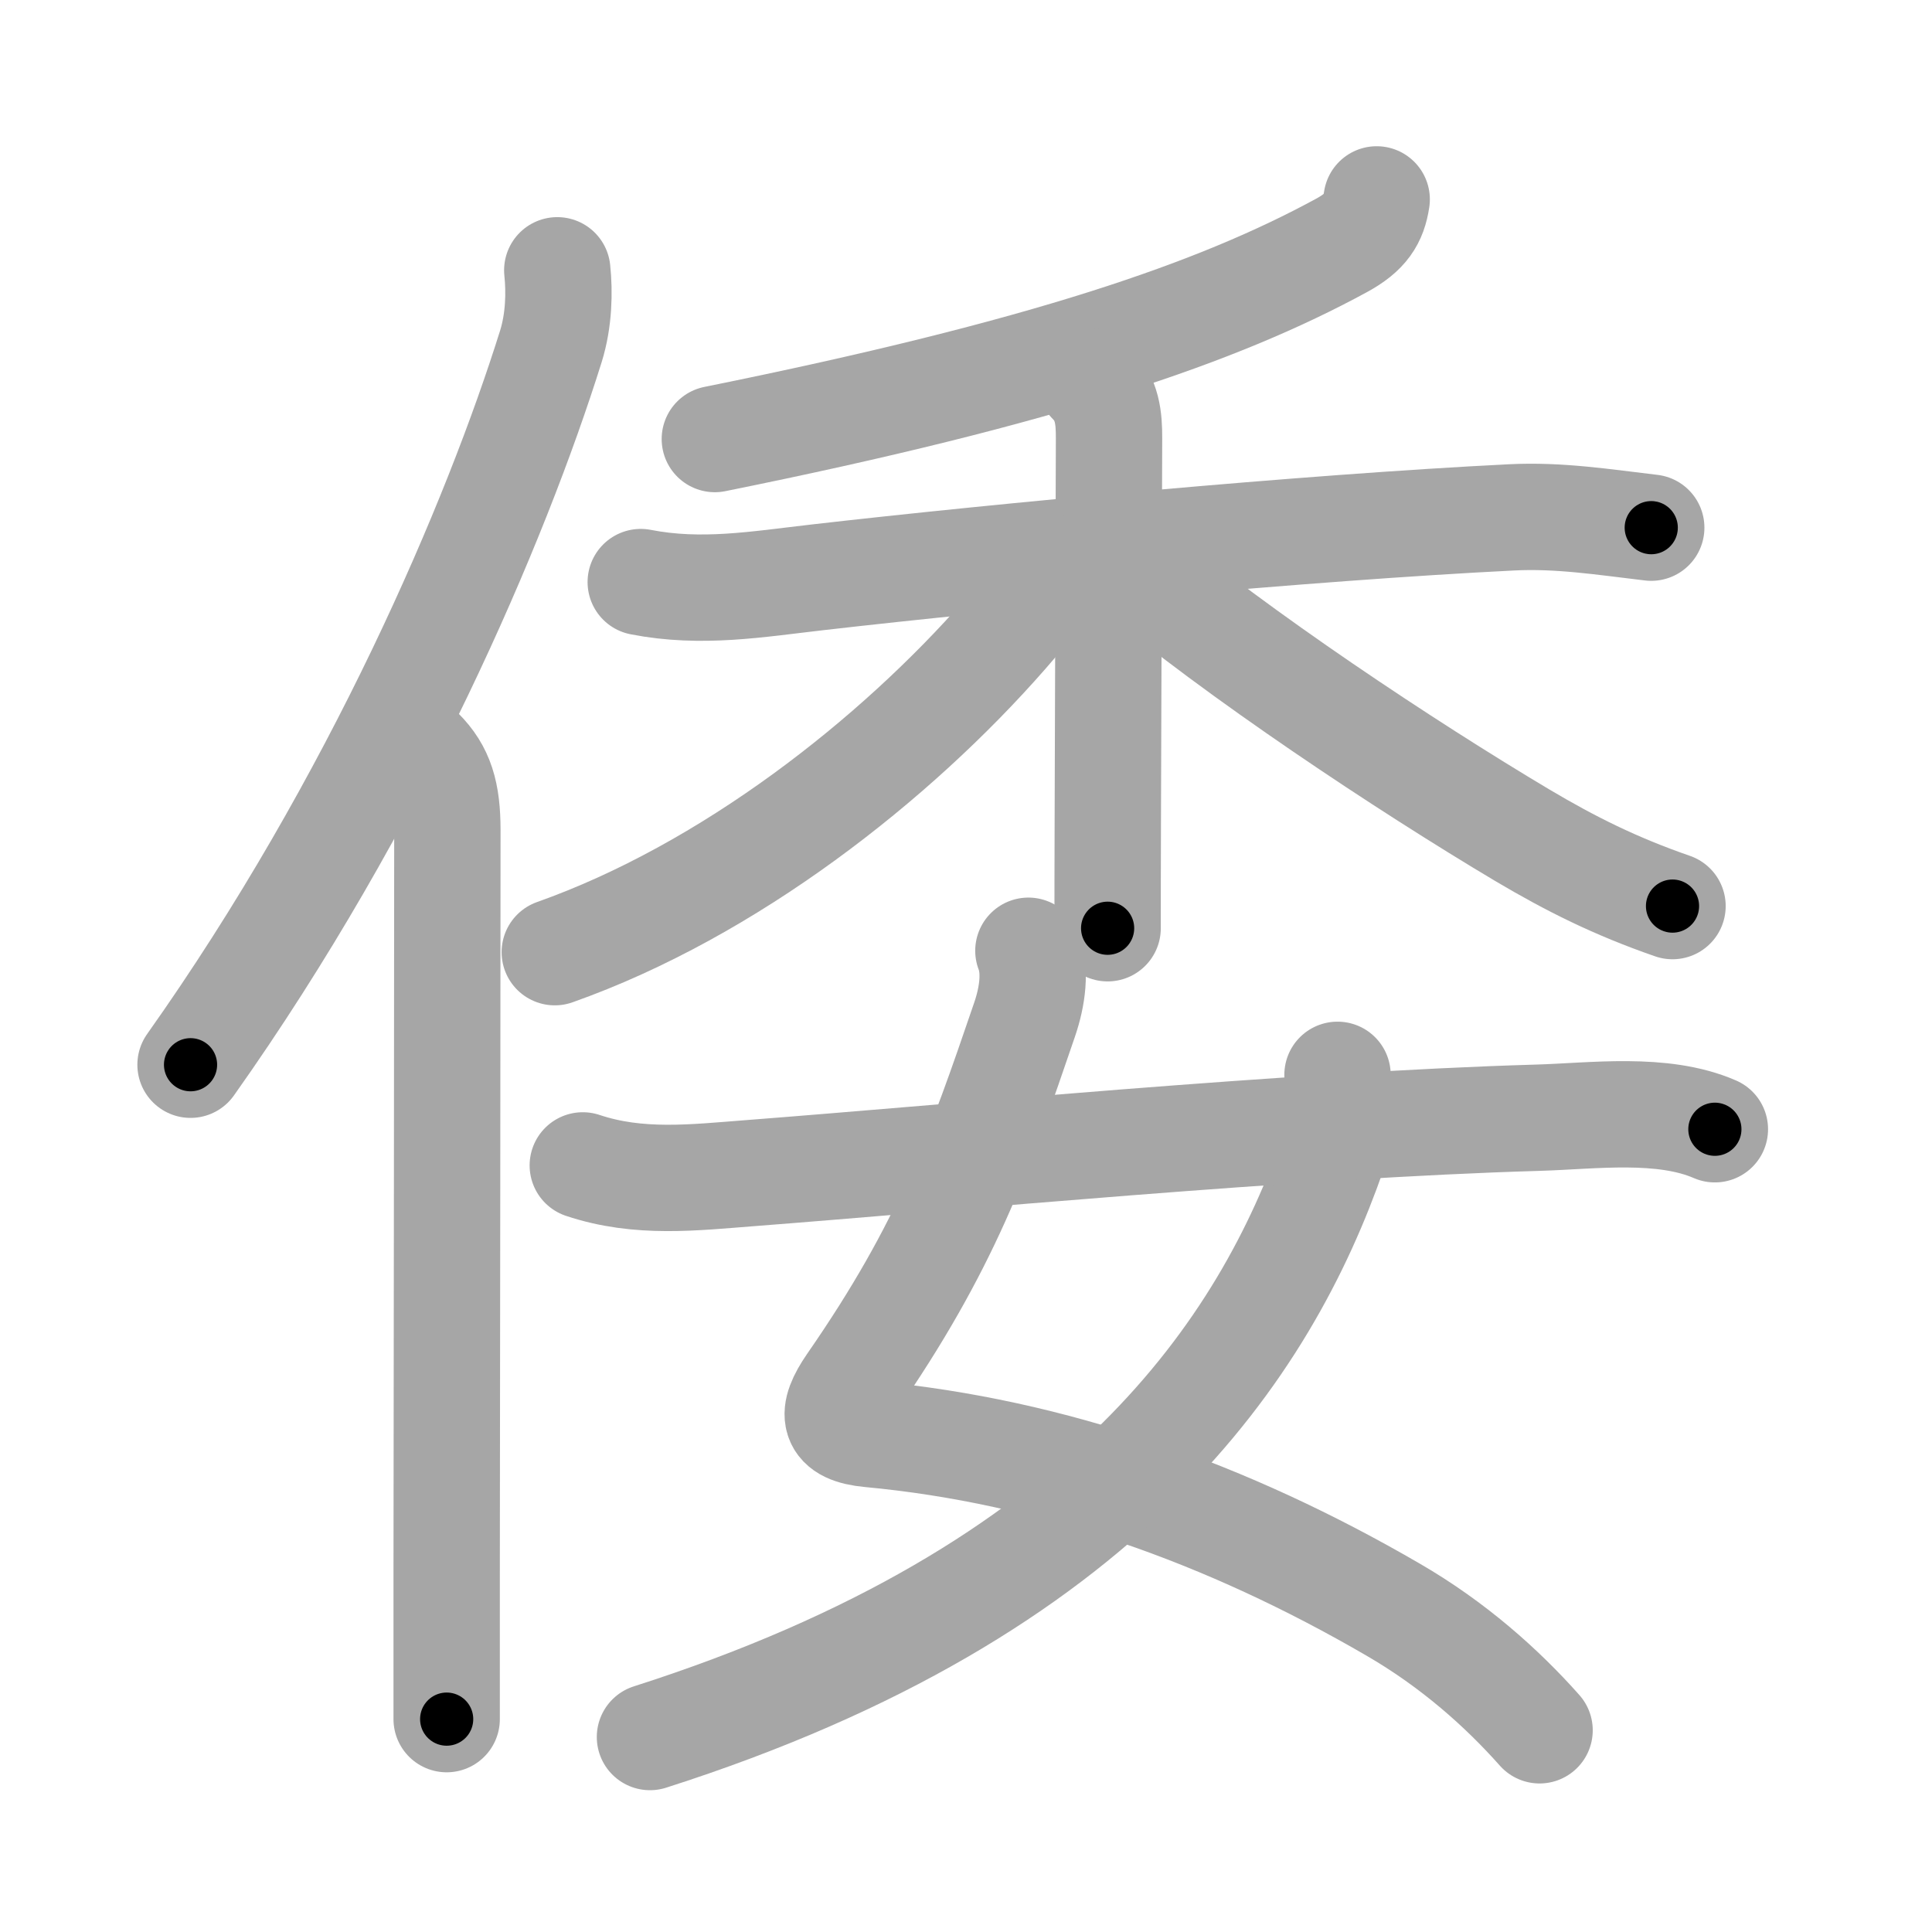 <svg xmlns="http://www.w3.org/2000/svg" viewBox="0 0 109 109" id="502d"><g fill="none" stroke="#a6a6a6" stroke-width="6" stroke-linecap="round" stroke-linejoin="round"><g><g><path d="M31.44,15.25c0.13,1.23,0.1,2.81-0.36,4.29C28,29.38,21.25,45.25,10.75,60.07" /><path d="M23.73,42.36c1.15,1.15,1.51,2.39,1.51,4.48c0,10.16-0.03,29.68-0.04,41.92c0,3.44,0,6.31,0,8.23" /></g><g><g><g><path d="M77.67,11.25c-0.17,1.12-0.61,1.85-1.99,2.6C68.75,17.62,59,21,40.33,24.77" /></g><g><path d="M36.15,32.84c3.43,0.67,6.58,0.12,9.99-0.27c10.36-1.19,27.64-2.81,39.12-3.38c2.71-0.14,5.25,0.27,7.9,0.58" /><path d="M61.53,21.53c0.97,0.97,1.04,2.09,1.04,3.19c0,0.51-0.04,13.29-0.07,21.65c-0.01,2.6-0.01,4.76-0.01,6" /><path d="M59.25,31.99c0,0.76-1.4,2.48-2.51,3.75C50.49,42.89,41.1,50.25,31.3,53.72" /><path d="M63.79,31.84c5.99,5.05,15.54,11.38,22.09,15.28c2.75,1.63,5.25,2.88,8.48,4" /></g></g><g><path d="M58.02,53.64c0.43,1.11,0.24,2.56-0.22,3.9c-2.55,7.47-4.39,12.75-9.79,20.54c-1.17,1.7-1.08,2.63,1.08,2.83c10.28,0.96,20.15,4.46,29.52,9.91c3.38,1.96,6.13,4.41,8.25,6.8" /><path d="M75.46,60.64c0.11,0.89,0.22,3.07-0.23,4.35C71.41,75.97,62.5,89.75,36.67,98" /><path d="M32.88,65.75c3.17,1.06,6.27,0.68,9.52,0.43c11.3-0.87,30.55-2.72,44.35-3.12c3.12-0.09,7.03-0.64,10,0.65" /></g></g></g></g><g fill="none" stroke="#000" stroke-width="3" stroke-linecap="round" stroke-linejoin="round"><path d="M31.44,15.25c0.13,1.23,0.1,2.81-0.36,4.29C28,29.38,21.25,45.25,10.75,60.07" stroke-dasharray="49.846" stroke-dashoffset="49.846"><animate attributeName="stroke-dashoffset" values="49.846;49.846;0" dur="0.498s" fill="freeze" begin="0s;502d.click" /></path><path d="M23.73,42.36c1.15,1.15,1.51,2.39,1.51,4.48c0,10.16-0.03,29.68-0.04,41.92c0,3.44,0,6.31,0,8.23" stroke-dasharray="55.026" stroke-dashoffset="55.026"><animate attributeName="stroke-dashoffset" values="55.026" fill="freeze" begin="502d.click" /><animate attributeName="stroke-dashoffset" values="55.026;55.026;0" keyTimes="0;0.475;1" dur="1.048s" fill="freeze" begin="0s;502d.click" /></path><path d="M77.67,11.25c-0.17,1.12-0.61,1.85-1.99,2.6C68.75,17.62,59,21,40.33,24.77" stroke-dasharray="40.553" stroke-dashoffset="40.553"><animate attributeName="stroke-dashoffset" values="40.553" fill="freeze" begin="502d.click" /><animate attributeName="stroke-dashoffset" values="40.553;40.553;0" keyTimes="0;0.721;1" dur="1.454s" fill="freeze" begin="0s;502d.click" /></path><path d="M36.15,32.84c3.43,0.67,6.58,0.12,9.99-0.27c10.36-1.19,27.64-2.81,39.12-3.38c2.71-0.14,5.25,0.27,7.9,0.58" stroke-dasharray="57.244" stroke-dashoffset="57.244"><animate attributeName="stroke-dashoffset" values="57.244" fill="freeze" begin="502d.click" /><animate attributeName="stroke-dashoffset" values="57.244;57.244;0" keyTimes="0;0.718;1" dur="2.026s" fill="freeze" begin="0s;502d.click" /></path><path d="M61.53,21.53c0.97,0.97,1.04,2.09,1.04,3.19c0,0.51-0.04,13.29-0.07,21.65c-0.01,2.6-0.01,4.76-0.01,6" stroke-dasharray="31.11" stroke-dashoffset="31.11"><animate attributeName="stroke-dashoffset" values="31.11" fill="freeze" begin="502d.click" /><animate attributeName="stroke-dashoffset" values="31.11;31.11;0" keyTimes="0;0.867;1" dur="2.337s" fill="freeze" begin="0s;502d.click" /></path><path d="M59.25,31.99c0,0.76-1.4,2.48-2.51,3.75C50.49,42.89,41.1,50.25,31.3,53.72" stroke-dasharray="36.03" stroke-dashoffset="36.03"><animate attributeName="stroke-dashoffset" values="36.03" fill="freeze" begin="502d.click" /><animate attributeName="stroke-dashoffset" values="36.03;36.03;0" keyTimes="0;0.867;1" dur="2.697s" fill="freeze" begin="0s;502d.click" /></path><path d="M63.79,31.84c5.99,5.05,15.54,11.38,22.09,15.28c2.75,1.63,5.25,2.88,8.48,4" stroke-dasharray="36.278" stroke-dashoffset="36.278"><animate attributeName="stroke-dashoffset" values="36.278" fill="freeze" begin="502d.click" /><animate attributeName="stroke-dashoffset" values="36.278;36.278;0" keyTimes="0;0.881;1" dur="3.06s" fill="freeze" begin="0s;502d.click" /></path><path d="M58.02,53.64c0.43,1.11,0.24,2.56-0.22,3.9c-2.55,7.47-4.39,12.75-9.79,20.54c-1.17,1.7-1.08,2.63,1.08,2.83c10.28,0.96,20.15,4.46,29.52,9.91c3.38,1.96,6.13,4.41,8.25,6.8" stroke-dasharray="73.21" stroke-dashoffset="73.21"><animate attributeName="stroke-dashoffset" values="73.21" fill="freeze" begin="502d.click" /><animate attributeName="stroke-dashoffset" values="73.21;73.21;0" keyTimes="0;0.848;1" dur="3.61s" fill="freeze" begin="0s;502d.click" /></path><path d="M75.46,60.64c0.11,0.89,0.22,3.07-0.23,4.35C71.41,75.97,62.5,89.75,36.67,98" stroke-dasharray="57.161" stroke-dashoffset="57.161"><animate attributeName="stroke-dashoffset" values="57.161" fill="freeze" begin="502d.click" /><animate attributeName="stroke-dashoffset" values="57.161;57.161;0" keyTimes="0;0.863;1" dur="4.182s" fill="freeze" begin="0s;502d.click" /></path><path d="M32.88,65.75c3.17,1.06,6.27,0.68,9.52,0.43c11.3-0.87,30.55-2.72,44.35-3.12c3.12-0.09,7.03-0.64,10,0.65" stroke-dasharray="64.178" stroke-dashoffset="64.178"><animate attributeName="stroke-dashoffset" values="64.178" fill="freeze" begin="502d.click" /><animate attributeName="stroke-dashoffset" values="64.178;64.178;0" keyTimes="0;0.896;1" dur="4.665s" fill="freeze" begin="0s;502d.click" /></path></g></svg>